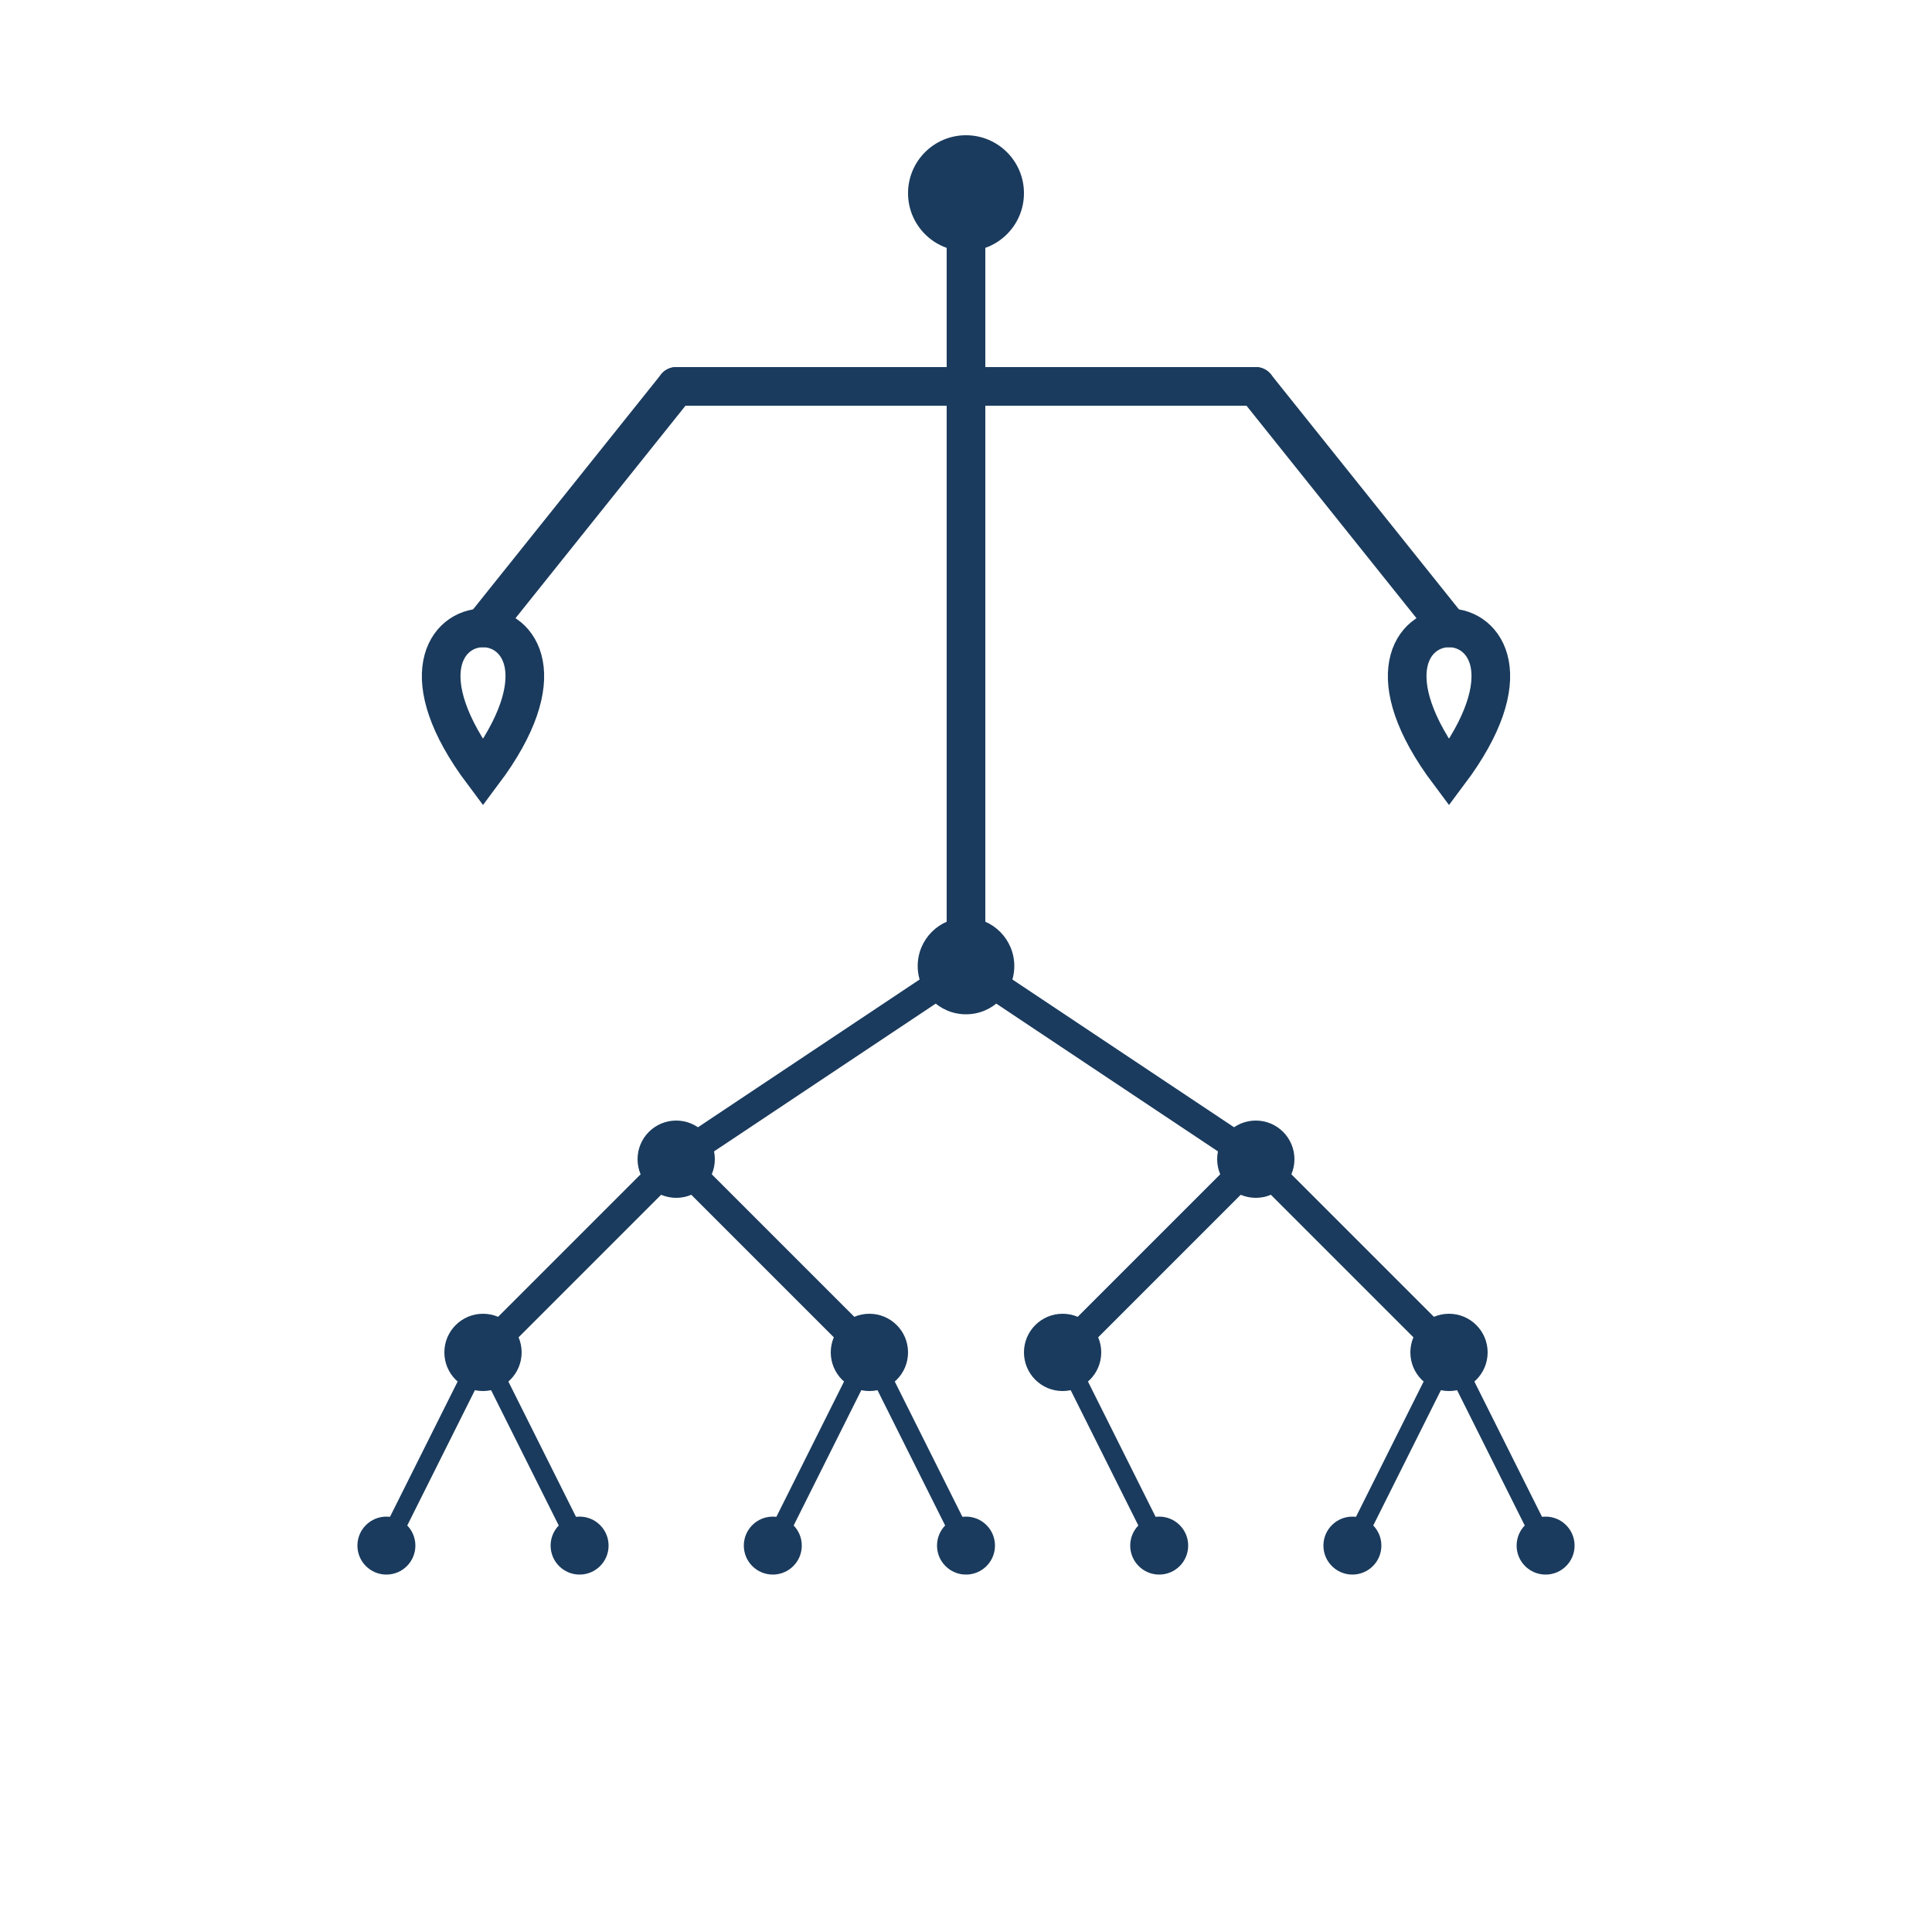 <svg width="200" height="200" viewBox="0 0 200 200" fill="none" xmlns="http://www.w3.org/2000/svg">
  <!-- Scales of justice with circuit board roots -->
  <g fill="#1a3b5d">
    <!-- Center stem -->
    <path d="M100 20 L100 100" stroke="#1a3b5d" stroke-width="4" stroke-linecap="round"/>
    
    <!-- Top point -->
    <circle cx="100" cy="20" r="6" />
    
    <!-- Cross bar -->
    <path d="M70 40 L130 40" stroke="#1a3b5d" stroke-width="4" stroke-linecap="round"/>
    
    <!-- Left scale bowl -->
    <path d="M50 80 C35 60, 65 60, 50 80 Z" stroke="#1a3b5d" stroke-width="4" fill="none"/>
    
    <!-- Right scale bowl -->
    <path d="M150 80 C135 60, 165 60, 150 80 Z" stroke="#1a3b5d" stroke-width="4" fill="none"/>
    
    <!-- Left scale arm -->
    <path d="M70 40 L50 65" stroke="#1a3b5d" stroke-width="4" stroke-linecap="round"/>
    
    <!-- Right scale arm -->
    <path d="M130 40 L150 65" stroke="#1a3b5d" stroke-width="4" stroke-linecap="round"/>
    
    <!-- Circuit lines -->
    <path d="M100 100 L70 120" stroke="#1a3b5d" stroke-width="3" stroke-linecap="round"/>
    <path d="M100 100 L130 120" stroke="#1a3b5d" stroke-width="3" stroke-linecap="round"/>
    <path d="M70 120 L50 140" stroke="#1a3b5d" stroke-width="3" stroke-linecap="round"/>
    <path d="M70 120 L90 140" stroke="#1a3b5d" stroke-width="3" stroke-linecap="round"/>
    <path d="M130 120 L110 140" stroke="#1a3b5d" stroke-width="3" stroke-linecap="round"/>
    <path d="M130 120 L150 140" stroke="#1a3b5d" stroke-width="3" stroke-linecap="round"/>
    <path d="M50 140 L40 160" stroke="#1a3b5d" stroke-width="2" stroke-linecap="round"/>
    <path d="M50 140 L60 160" stroke="#1a3b5d" stroke-width="2" stroke-linecap="round"/>
    <path d="M90 140 L80 160" stroke="#1a3b5d" stroke-width="2" stroke-linecap="round"/>
    <path d="M90 140 L100 160" stroke="#1a3b5d" stroke-width="2" stroke-linecap="round"/>
    <path d="M110 140 L120 160" stroke="#1a3b5d" stroke-width="2" stroke-linecap="round"/>
    <path d="M150 140 L140 160" stroke="#1a3b5d" stroke-width="2" stroke-linecap="round"/>
    <path d="M150 140 L160 160" stroke="#1a3b5d" stroke-width="2" stroke-linecap="round"/>
    
    <!-- Circuit nodes -->
    <circle cx="100" cy="100" r="5" />
    <circle cx="70" cy="120" r="4" />
    <circle cx="130" cy="120" r="4" />
    <circle cx="50" cy="140" r="4" />
    <circle cx="90" cy="140" r="4" />
    <circle cx="110" cy="140" r="4" />
    <circle cx="150" cy="140" r="4" />
    <circle cx="40" cy="160" r="3" />
    <circle cx="60" cy="160" r="3" />
    <circle cx="80" cy="160" r="3" />
    <circle cx="100" cy="160" r="3" />
    <circle cx="120" cy="160" r="3" />
    <circle cx="140" cy="160" r="3" />
    <circle cx="160" cy="160" r="3" />
  </g>
</svg> 